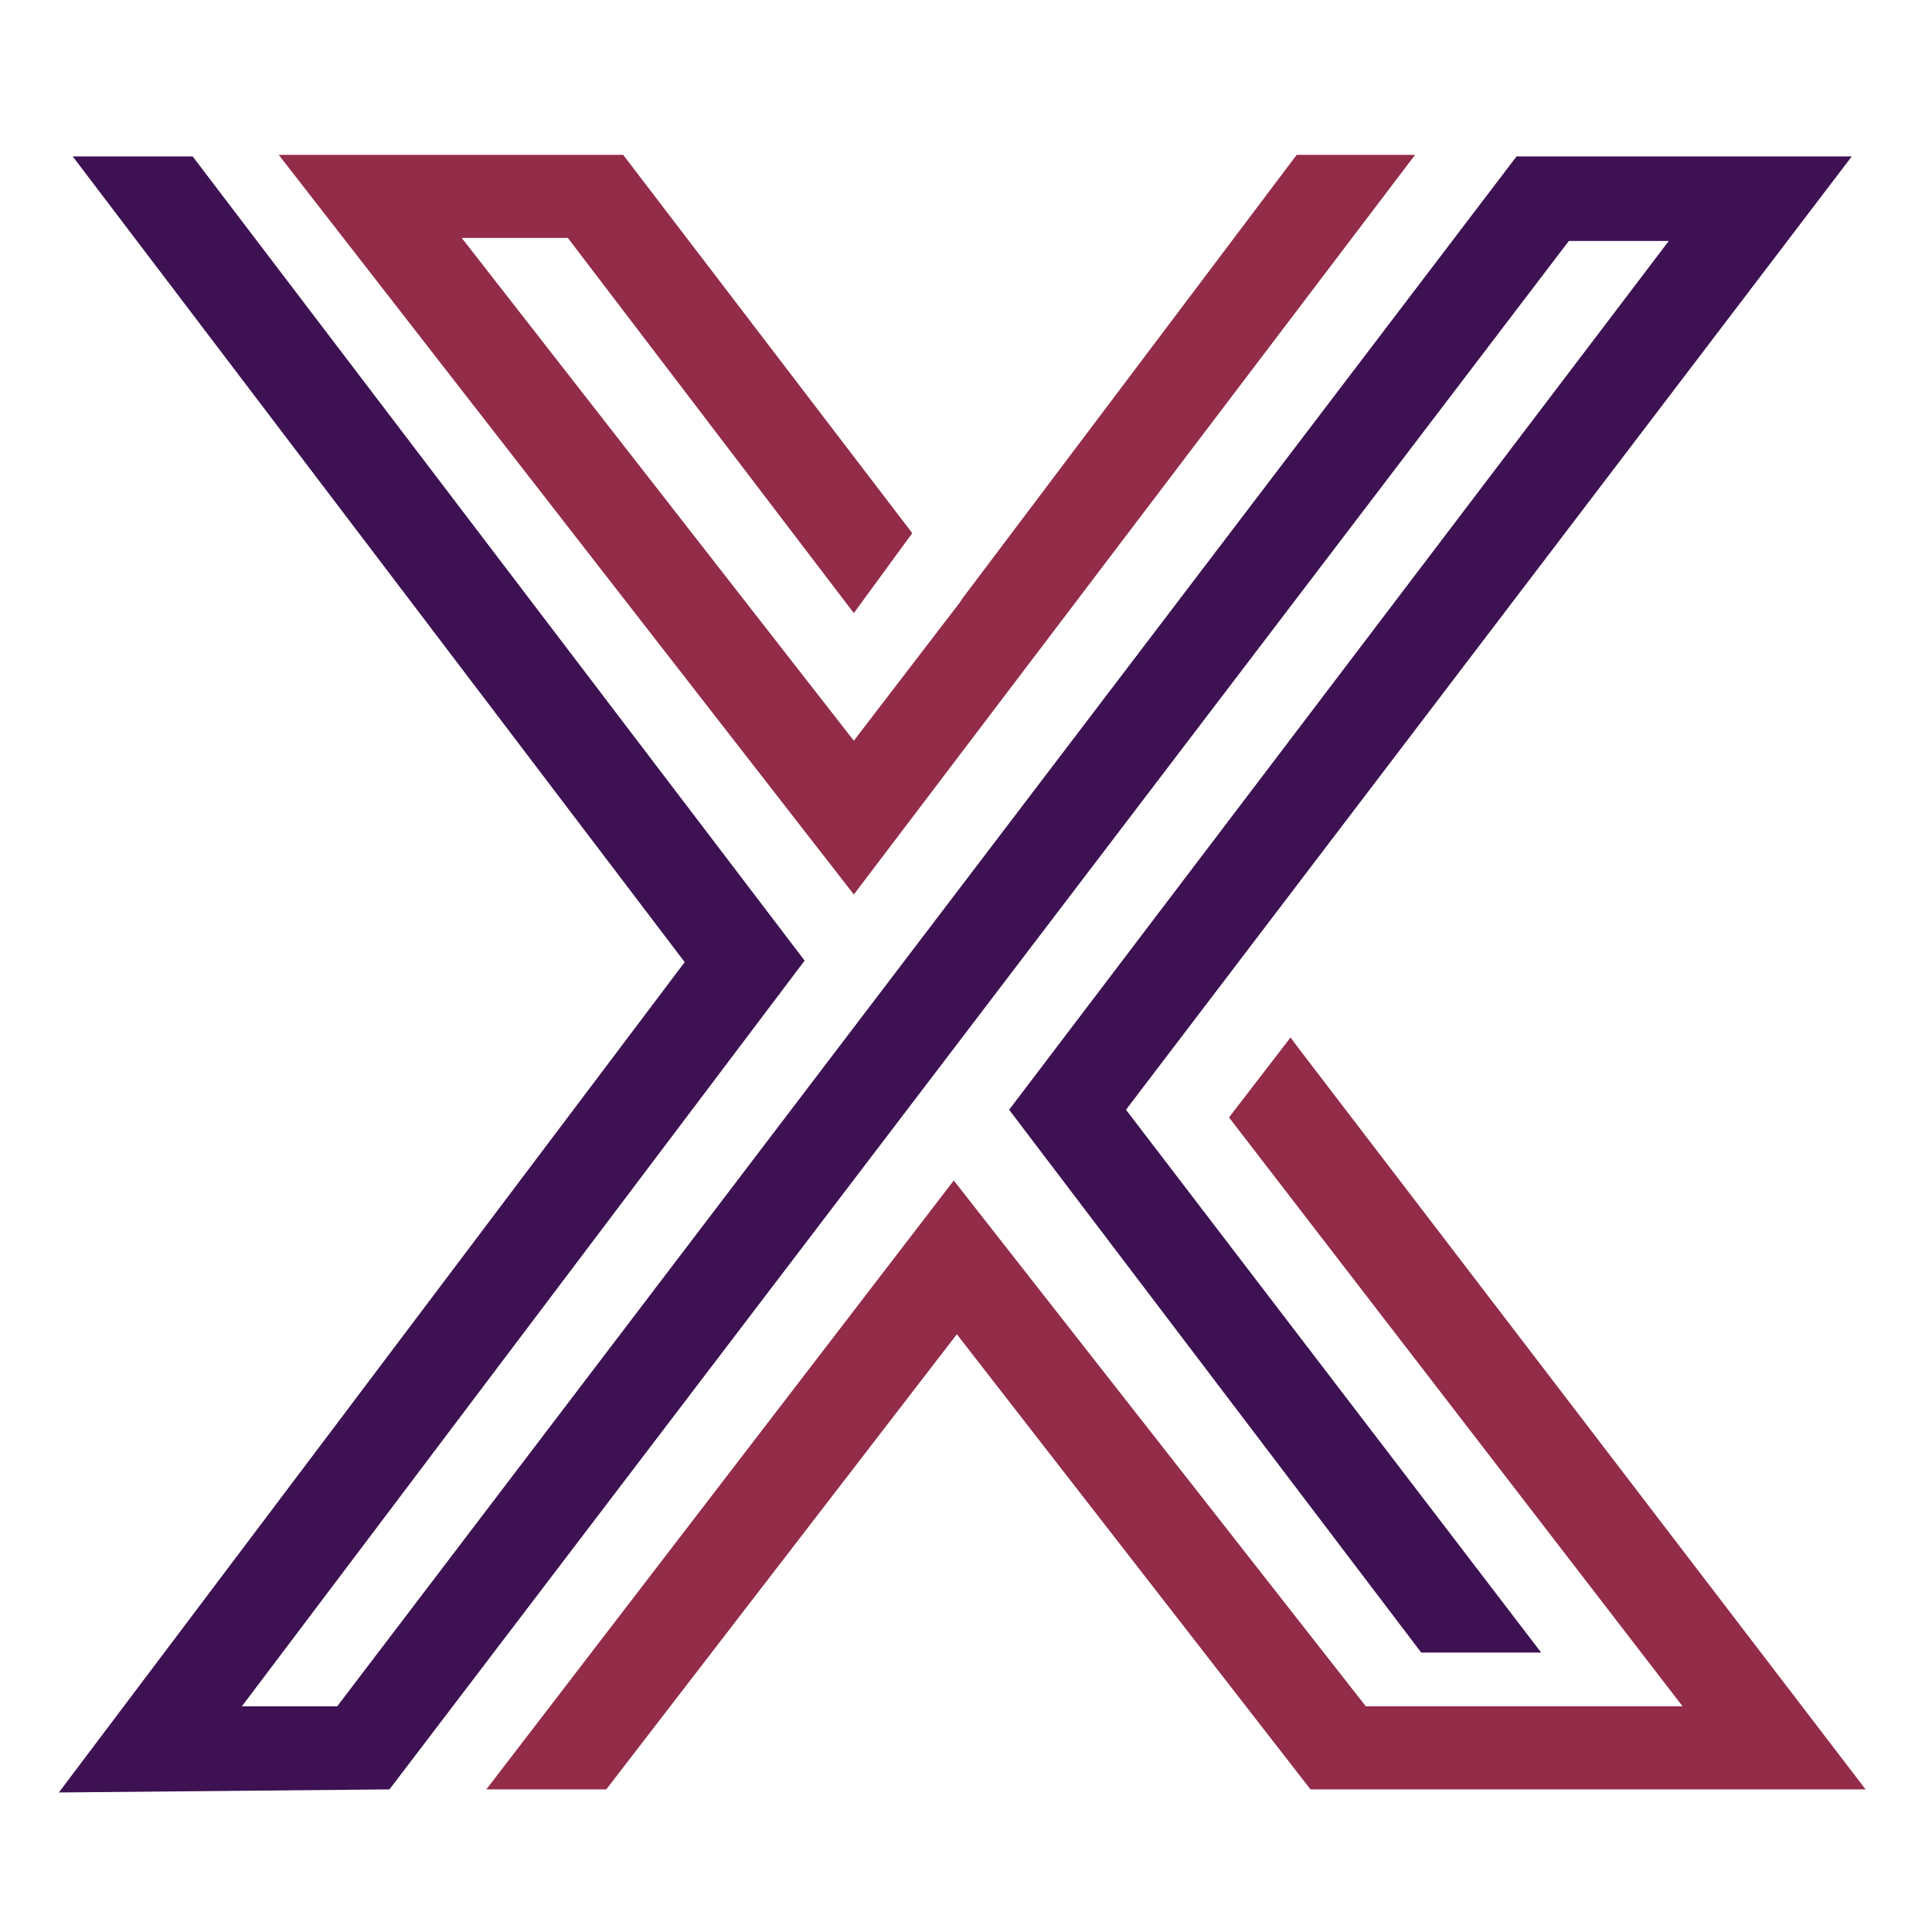 <svg id="Layer_1" data-name="Layer 1" xmlns="http://www.w3.org/2000/svg" viewBox="0 0 360 360"><defs><style>.cls-1{fill:#3d1152;}.cls-2{fill:#922c48;}</style></defs><title>edgexfoundry-icon-color</title><polygon class="cls-1" points="282.587 29.145 345.048 29.145 209.811 206.786 287.171 307.927 264.823 307.927 188.036 206.786 310.952 44.903 292.328 44.903 72.569 333.427 10.968 334 127.581 179.28 13.547 29.145 35.895 29.145 149.929 178.994 45.064 317.955 62.828 317.955 282.587 29.145"/><polygon class="cls-2" points="179.44 111.375 241.615 28.858 263.677 28.858 159.098 166.673 51.94 28.858 116.12 28.858 169.985 99.342 159.098 114.241 105.805 44.33 86.036 44.33 159.098 138.022 178.867 112.235 179.44 111.375"/><polygon class="cls-2" points="240.469 193.32 242.188 195.612 347.626 333.427 244.193 333.427 178.294 248.617 112.968 333.427 90.62 333.427 177.721 219.966 254.508 317.955 313.531 317.955 229.008 208.218 240.469 193.32"/></svg>